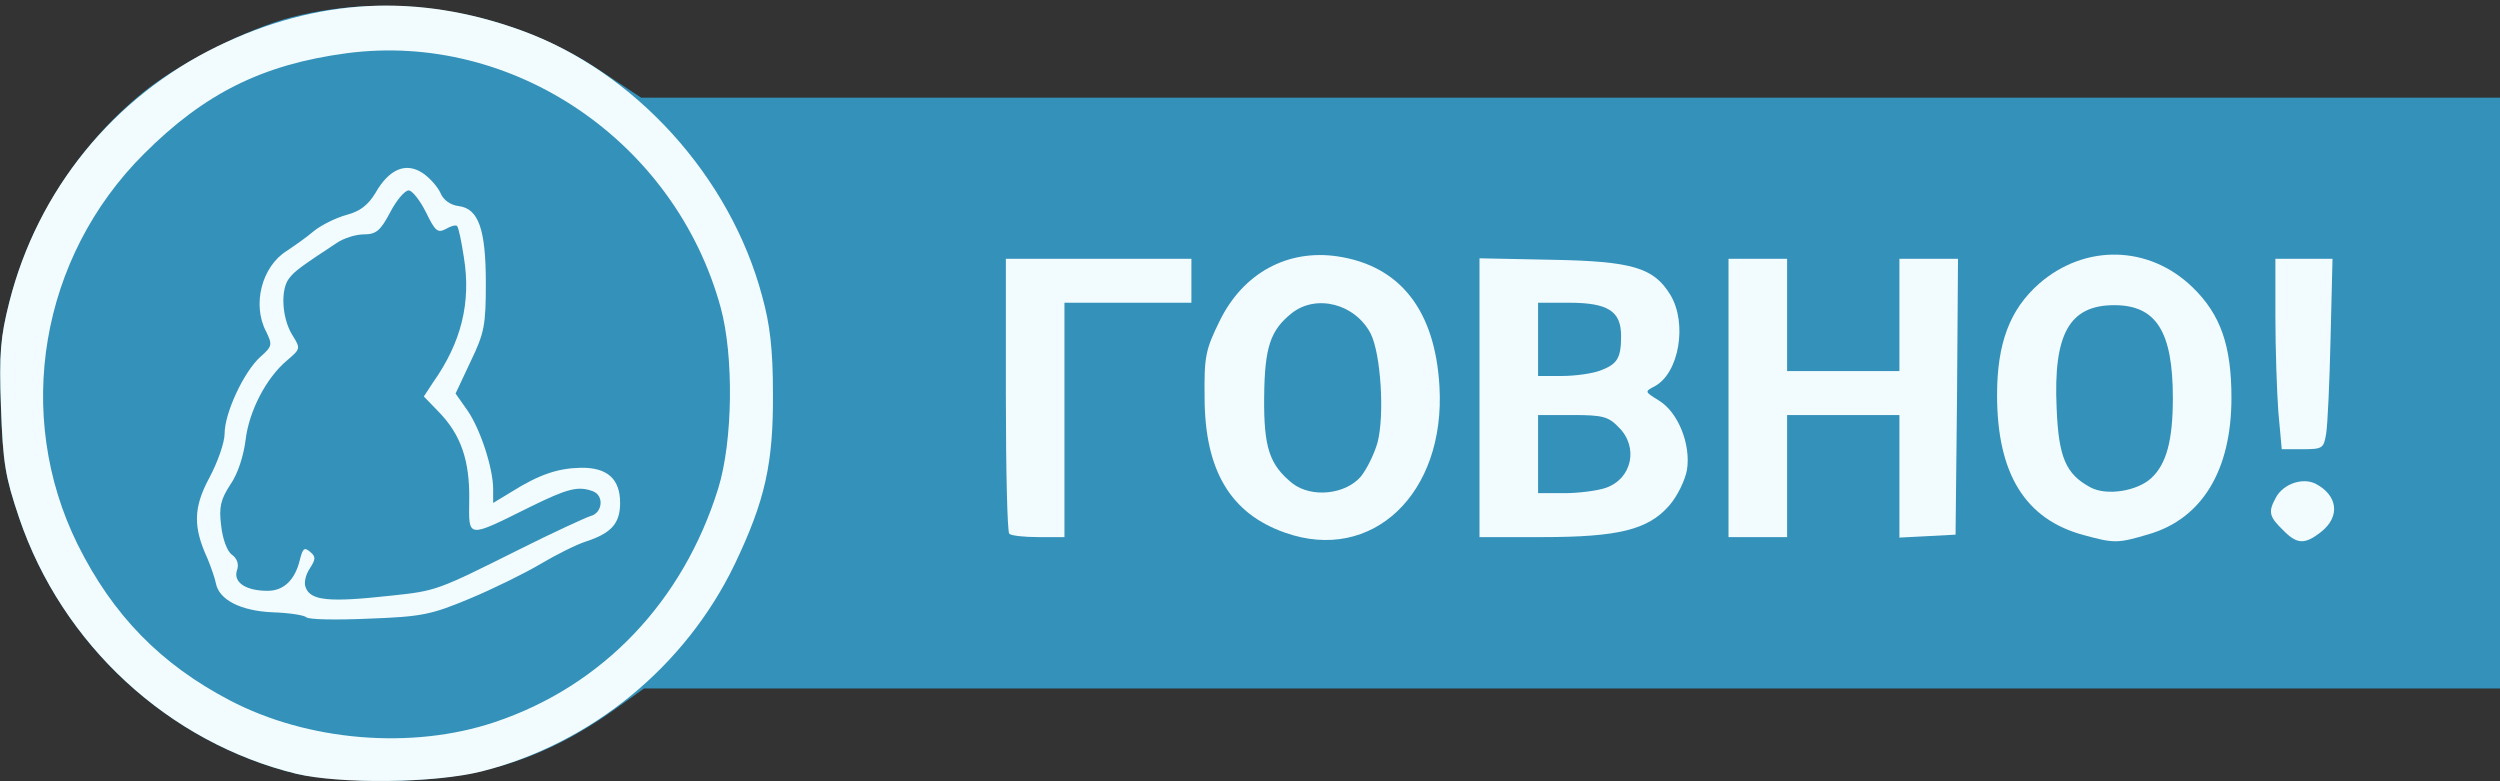 <!DOCTYPE svg PUBLIC "-//W3C//DTD SVG 20010904//EN" "http://www.w3.org/TR/2001/REC-SVG-20010904/DTD/svg10.dtd">
<svg version="1.0" xmlns="http://www.w3.org/2000/svg" width="512px" height="160px" viewBox="0 0 5120 1600" preserveAspectRatio="xMidYMid meet">
<rect x="0" y="0" width="5120" height="1600" fill="#333333" stroke="none"/>
<g id="layer101" fill="#3391ba" stroke="none">
 <path d="M608 1585 c-263 -64 -481 -265 -569 -525 -28 -83 -33 -111 -37 -226 -4 -110 -1 -144 17 -215 42 -166 140 -320 273 -429 73 -60 216 -132 306 -155 212 -54 451 -12 635 112 l80 53 1904 0 1903 0 0 605 0 605 -1901 0 -1900 0 -63 45 c-144 102 -285 145 -470 144 -67 0 -147 -7 -178 -14z"/>
 </g>
<g id="layer102" fill="#f2fbfd" stroke="none">
 <path d="M608 1585 c-263 -64 -481 -265 -569 -525 -28 -83 -33 -111 -37 -226 -4 -110 -1 -144 17 -215 58 -230 213 -420 426 -524 204 -99 409 -110 622 -33 233 84 429 300 494 545 16 57 22 110 22 198 1 144 -16 220 -78 350 -101 210 -294 368 -519 425 -95 24 -289 26 -378 5z m405 -106 c221 -74 386 -247 458 -479 30 -97 32 -271 5 -370 -93 -340 -425 -566 -766 -521 -172 23 -291 82 -415 206 -213 212 -267 535 -136 800 72 145 170 245 311 319 160 84 373 102 543 45z"/>
 <path d="M627 1264 c-4 -4 -35 -9 -69 -10 -66 -3 -110 -26 -116 -60 -2 -10 -10 -33 -17 -50 -30 -65 -29 -105 4 -166 17 -32 31 -72 31 -90 0 -42 39 -126 73 -157 25 -22 25 -25 12 -52 -29 -55 -9 -133 42 -165 15 -10 41 -28 56 -41 15 -12 45 -27 67 -33 27 -7 44 -20 59 -45 28 -49 62 -63 96 -41 14 9 31 28 37 41 6 15 21 25 37 27 41 5 56 47 56 158 0 86 -3 102 -31 160 l-31 66 24 34 c27 39 53 119 53 162 l0 28 38 -23 c56 -35 94 -48 141 -49 55 -1 81 23 81 72 0 42 -18 62 -70 79 -19 6 -61 27 -93 46 -32 19 -97 51 -145 71 -79 33 -98 37 -207 41 -66 3 -124 2 -128 -3z m173 -44 c94 -10 94 -10 266 -96 66 -33 131 -63 143 -67 25 -6 29 -42 5 -51 -30 -11 -51 -6 -130 33 -129 64 -124 64 -123 -16 1 -80 -17 -133 -63 -180 l-30 -31 19 -29 c58 -82 78 -164 63 -256 -5 -33 -11 -62 -14 -64 -2 -3 -13 0 -23 6 -17 9 -22 4 -41 -35 -12 -24 -28 -44 -35 -44 -8 0 -25 20 -38 45 -20 38 -29 45 -54 45 -16 0 -42 8 -56 18 -73 48 -85 57 -96 71 -19 22 -16 81 5 116 18 29 18 29 -10 53 -43 36 -78 104 -85 163 -4 32 -16 70 -31 91 -20 31 -24 46 -19 85 3 27 12 52 22 59 11 8 15 20 10 33 -7 24 19 41 63 41 33 0 56 -22 66 -63 6 -24 9 -27 21 -17 12 10 12 15 -1 35 -8 12 -12 29 -8 38 10 27 47 31 174 17z"/>
 <path d="M2632 1091 c-112 -39 -165 -128 -165 -278 -1 -83 2 -97 31 -156 48 -98 139 -147 241 -132 128 19 200 110 209 266 13 220 -138 363 -316 300z m155 -115 c12 -15 27 -45 34 -69 15 -56 7 -183 -14 -224 -32 -61 -111 -81 -161 -42 -44 35 -56 69 -57 172 -1 104 11 139 58 177 39 30 108 23 140 -14z"/>
 <path d="M4268 1096 c-120 -32 -178 -125 -178 -287 0 -106 26 -175 86 -228 94 -82 225 -79 314 7 58 56 80 120 80 227 0 148 -60 247 -169 279 -64 19 -71 19 -133 2z m138 -117 c31 -29 44 -77 44 -164 0 -136 -34 -190 -120 -190 -92 0 -125 59 -118 211 4 101 19 135 69 162 33 18 96 8 125 -19z"/>
 <path d="M4675 1085 c-28 -27 -30 -37 -14 -66 15 -28 55 -42 82 -28 45 24 50 67 11 98 -34 27 -50 26 -79 -4z"/>
 <path d="M2067 1093 c-4 -3 -7 -132 -7 -285 l0 -278 190 0 190 0 0 45 0 45 -130 0 -130 0 0 240 0 240 -53 0 c-30 0 -57 -3 -60 -7z"/>
 <path d="M3030 814 l0 -285 148 3 c165 3 209 16 243 72 35 58 18 160 -32 187 -21 11 -21 11 8 29 40 24 66 90 58 142 -4 22 -20 55 -37 74 -43 49 -104 64 -260 64 l-128 0 0 -286z m259 185 c54 -19 67 -84 26 -124 -21 -22 -33 -25 -95 -25 l-70 0 0 80 0 80 54 0 c29 0 68 -5 85 -11z m-12 -240 c35 -13 43 -25 43 -71 0 -51 -27 -68 -107 -68 l-63 0 0 75 0 75 49 0 c27 0 62 -5 78 -11z"/>
 <path d="M3540 815 l0 -285 60 0 60 0 0 115 0 115 115 0 115 0 0 -115 0 -115 60 0 60 0 -2 283 -3 282 -57 3 -58 3 0 -126 0 -125 -115 0 -115 0 0 125 0 125 -60 0 -60 0 0 -285z"/>
 <path d="M4666 843 c-3 -42 -6 -129 -6 -195 l0 -118 59 0 58 0 -4 163 c-2 89 -6 177 -9 195 -5 30 -7 32 -48 32 l-43 0 -7 -77z"/>
 </g>

</svg>